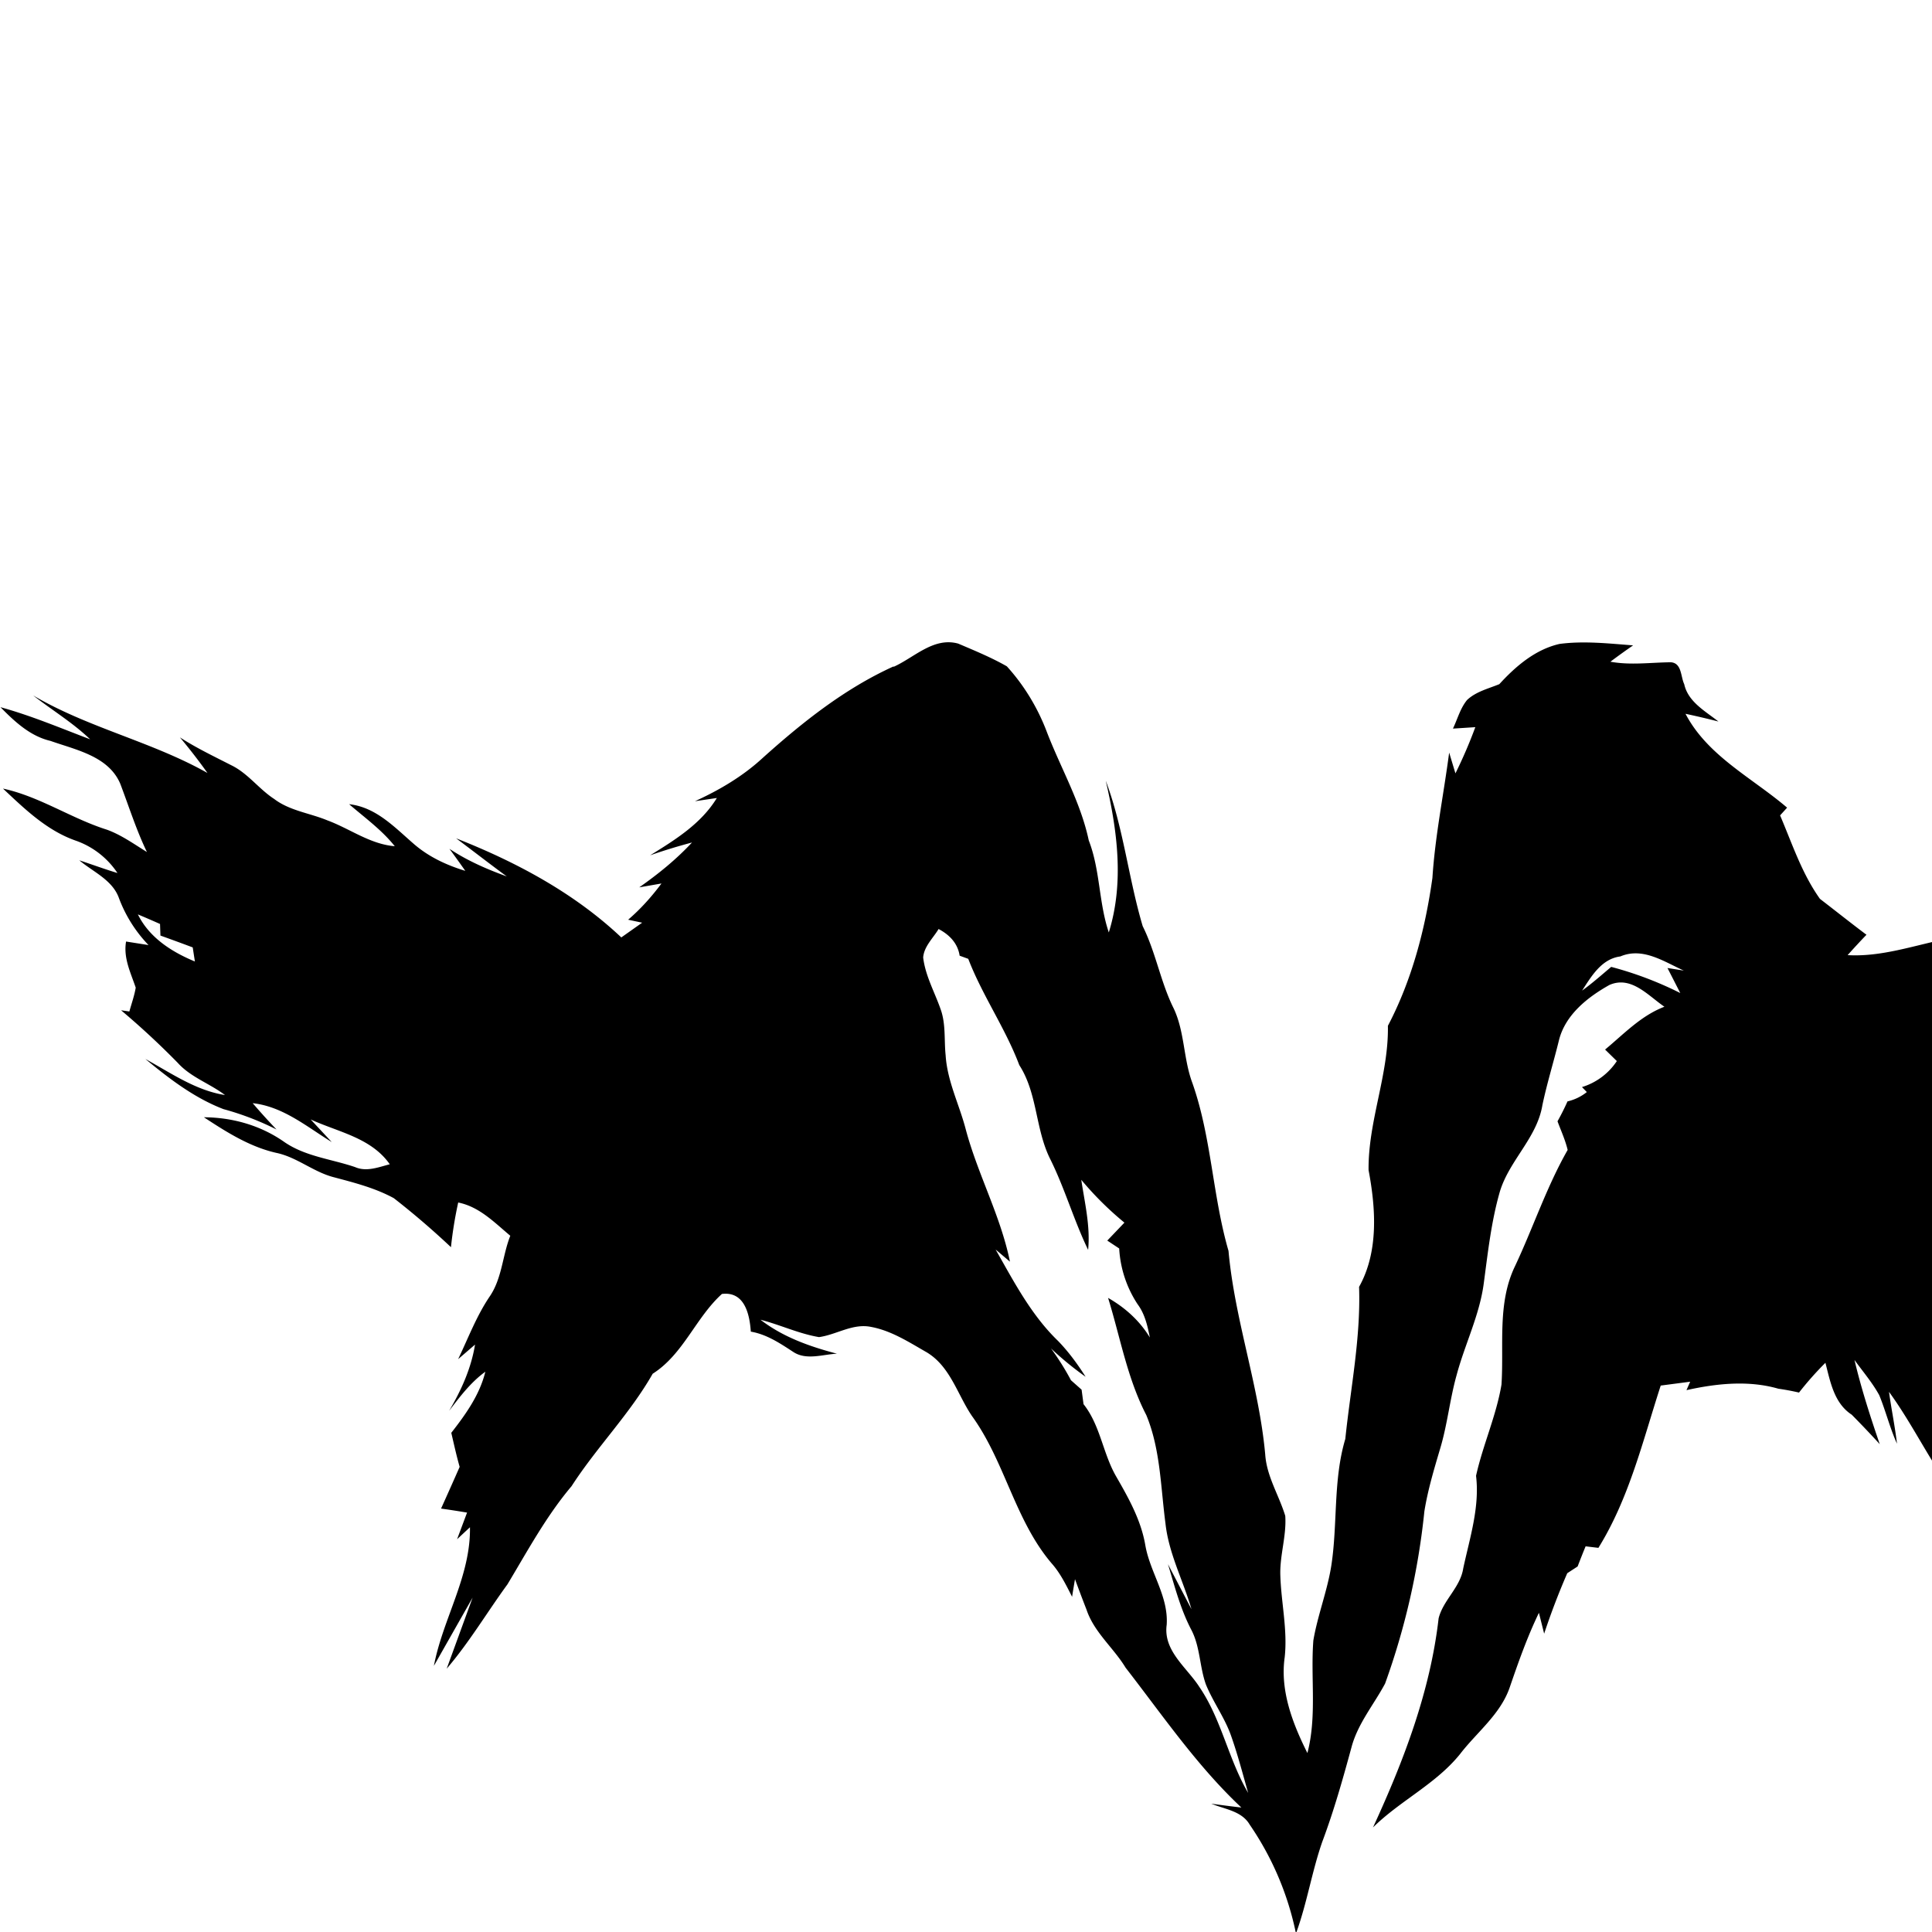 <svg xmlns="http://www.w3.org/2000/svg" width="100%" height="100%" viewBox="0 0 24 24"><path fill="currentColor" d="M11.102 8.283c.257-.116.496-.372.801-.288.204.087.411.172.604.282.211.232.378.506.491.799.173.456.425.883.527 1.364.143.368.123.771.249 1.143.193-.62.105-1.268-.038-1.885.22.585.282 1.211.459 1.807.164.329.222.696.386 1.024.136.29.119.622.23.921.239.676.251 1.403.45 2.089.077.856.378 1.672.456 2.528.018.274.171.507.249.764.017.251-.071.494-.061.745.011.337.091.672.054 1.011-.059.416.099.824.282 1.19.12-.458.038-.934.074-1.399.054-.317.175-.618.224-.935.079-.521.021-1.059.173-1.568.065-.629.193-1.254.171-1.889.244-.436.208-.974.118-1.45-.007-.606.251-1.187.24-1.793.299-.57.464-1.202.553-1.837.034-.524.14-1.038.208-1.557l.078.258q.139-.281.247-.574l-.278.018c.057-.119.091-.253.176-.356.111-.104.263-.14.4-.196.204-.223.448-.432.749-.5.303-.04.61-.005.913.018a9 9 0 0 0-.282.203c.25.046.501.009.752.007.136.011.12.178.165.272.048.22.262.335.425.464a10 10 0 0 0-.409-.096c.274.524.828.795 1.262 1.166l-.087.096c.151.354.27.721.495 1.037.193.148.383.3.578.446a9 9 0 0 0-.234.253c.416.024.819-.118 1.222-.201.407-.163.845-.206 1.269-.306.467-.058.855-.345 1.244-.585l.033.35c.111-.151.214-.314.37-.423.142-.094.311-.136.456-.225.137-.102.234-.253.387-.335.181-.095.37-.177.541-.293q-.085.21-.142.429c.165-.063.251-.214.307-.372l.237-.028.1.164c.103-.119.186-.252.237-.401l.106.046c.116-.165.271-.3.482-.313l.118.128.36-.163-.023-.167c.64-.174 1.14-.626 1.735-.895-.273.296-.56.583-.923.768l.12.053-.068.137.317.042c-.261.221-.614.307-.843.567-.155.165-.38.258-.479.473.389-.001.714-.234 1.076-.339-.308.266-.712.388-1.01.667.255-.056.488-.175.723-.286q.103.066.203.136c-.203.143-.425.265-.596.448-.173.132-.356.25-.517.397l.316-.124c-.226.229-.359.531-.62.728.446-.13.745-.519 1.18-.673-.317.36-.748.589-1.062.952q.391-.099.784-.192c-.302.205-.604.413-.932.577-.387.188-.749.43-1.155.579a.96.96 0 0 0-.405.286c.255.099.526.052.764-.071q.053.087.108.173c-.2.121-.403.239-.596.372l.11.065c-.276.235-.547.477-.864.655-.388.312-.786.618-1.221.862-.341.11-.675.241-1.008.376q-.156-.05-.311-.098c.166.445.339.889.449 1.352.089.316.175.643.374.911.207.269.27.614.46.894.183.269.332.563.416.878-.213-.271-.412-.553-.647-.805.129.302.31.581.407.896.091.241-.029.5.055.742.074.251.066.514.055.773-.178-.32-.356-.645-.413-1.012l.009.395c-.198-.46-.586-.815-.713-1.308l.056.45a2.8 2.8 0 0 1-.32-.534l-.028.19a12 12 0 0 1-.167-.435l-.057.265a6 6 0 0 1-.212-.341l-.028.201-.122-.342c-.526-.458-.786-1.131-1.19-1.685.029.215.074.428.099.644-.088-.195-.139-.404-.22-.602-.086-.157-.204-.294-.308-.438.084.355.196.702.314 1.046a13 13 0 0 0-.348-.366c-.22-.144-.266-.409-.327-.645a4 4 0 0 0-.328.37 3 3 0 0 0-.257-.048c-.37-.107-.77-.065-1.141.018l.046-.105-.366.048c-.222.684-.391 1.399-.774 2.016l-.159-.019q-.051.124-.099.25l-.129.084a9 9 0 0 0-.287.751l-.065-.259c-.145.3-.256.615-.364.93-.116.333-.407.553-.616.825-.3.372-.745.579-1.081.911.38-.825.711-1.688.815-2.597.056-.227.27-.384.306-.622.081-.377.206-.759.159-1.149.085-.383.251-.745.316-1.133.032-.491-.054-1.009.167-1.469.226-.479.392-.985.655-1.446-.029-.123-.083-.239-.126-.356a3 3 0 0 0 .124-.247.6.6 0 0 0 .24-.116l-.06-.062a.8.8 0 0 0 .433-.323l-.146-.143c.234-.194.446-.421.737-.532-.202-.137-.413-.39-.684-.27-.271.152-.547.37-.626.686-.066.27-.149.536-.206.807-.067.406-.411.686-.528 1.073-.107.371-.149.757-.2 1.139-.052.397-.236.759-.338 1.143-.083.296-.113.603-.2.898-.077.261-.157.523-.2.793a9 9 0 0 1-.488 2.139c-.14.262-.339.497-.417.79-.108.397-.22.794-.365 1.18-.129.372-.189.764-.325 1.134a3.7 3.7 0 0 0-.575-1.352c-.099-.17-.311-.191-.477-.26q.186.026.374.048c-.55-.516-.977-1.143-1.438-1.737-.151-.249-.392-.44-.486-.722q-.073-.187-.143-.378c-.009.054-.028.164-.036.219-.074-.145-.145-.292-.253-.414-.458-.537-.581-1.266-.991-1.832-.181-.267-.268-.613-.56-.79-.219-.125-.439-.269-.69-.316-.229-.049-.431.096-.65.126-.25-.042-.482-.153-.727-.216.28.216.612.333.95.422-.179.009-.384.086-.546-.024-.164-.107-.327-.216-.524-.25-.015-.216-.077-.503-.359-.468-.326.295-.479.749-.86.991-.286.502-.696.913-1.008 1.397-.315.373-.546.803-.796 1.219-.254.348-.474.72-.755 1.048l.322-.883-.481.848c.111-.585.458-1.112.448-1.722l-.16.149.124-.331q-.16-.027-.323-.05.117-.259.231-.518c-.04-.14-.071-.282-.104-.423.179-.229.353-.472.423-.759-.181.131-.316.31-.45.486.151-.255.274-.528.322-.823l-.21.181c.126-.263.229-.538.393-.78.153-.225.157-.505.255-.753-.198-.165-.383-.36-.647-.413a5 5 0 0 0-.09.555 10 10 0 0 0-.71-.609c-.233-.127-.493-.193-.749-.261-.252-.066-.456-.249-.712-.302-.33-.075-.619-.259-.898-.442.352.002.697.099.987.299.264.188.592.218.891.32.142.062.291.001.431-.035-.232-.331-.64-.399-.983-.557l.262.281c-.311-.191-.604-.441-.982-.483q.143.167.296.327a3.5 3.5 0 0 0-.659-.253c-.362-.139-.674-.378-.97-.623.316.173.625.391.989.448-.19-.144-.425-.22-.587-.4q-.337-.344-.704-.653l.103.015c.027-.098.062-.195.079-.296-.063-.187-.155-.368-.12-.573l.279.044a1.7 1.7 0 0 1-.368-.585c-.081-.225-.321-.324-.492-.468.159.052.315.11.474.158a1.03 1.03 0 0 0-.523-.404c-.356-.126-.63-.392-.899-.645.459.1.848.371 1.292.511.179.065.335.178.496.277-.132-.274-.223-.564-.331-.848-.146-.343-.55-.42-.866-.532-.253-.059-.446-.24-.622-.419.382.105.745.259 1.114.399-.216-.207-.473-.362-.708-.545.684.403 1.473.573 2.165.963a7 7 0 0 0-.342-.442c.203.131.421.235.636.345.208.1.344.296.535.42.193.147.442.175.661.266.281.104.53.296.837.321-.161-.202-.372-.354-.567-.522.33.036.56.282.796.487.186.164.412.27.647.341q-.097-.138-.197-.274c.22.147.464.253.712.343-.212-.155-.419-.317-.629-.473.745.293 1.466.678 2.052 1.231l.259-.183-.174-.037c.155-.133.292-.286.414-.45l-.276.048c.235-.165.459-.346.655-.557a7 7 0 0 0-.52.159c.311-.192.634-.392.829-.712l-.272.04c.305-.139.595-.31.843-.539.492-.442 1.017-.86 1.623-1.135zm-9.389 3.076c.141.288.42.466.708.585l-.027-.175q-.2-.075-.401-.147l-.005-.144q-.137-.061-.275-.119m9.948.179c-.068.115-.183.218-.193.357.027.226.142.428.216.64.067.184.043.382.063.574.02.321.169.61.249.917.149.561.434 1.077.55 1.647l-.178-.151c.226.398.442.814.775 1.135.131.135.242.287.343.446a4 4 0 0 1-.43-.352q.138.188.248.395l.132.117.024.18c.21.265.24.614.407.901.154.267.307.541.36.848.058.341.29.636.266.992-.044.324.249.528.406.772.275.402.36.898.606 1.316-.068-.239-.131-.481-.214-.715-.079-.222-.221-.413-.31-.63-.08-.221-.071-.466-.18-.677-.136-.258-.208-.542-.292-.819l.292.559c-.103-.356-.283-.693-.323-1.065-.06-.45-.062-.921-.238-1.346-.237-.457-.324-.969-.475-1.456.211.12.392.283.519.492-.029-.145-.062-.292-.152-.413a1.4 1.4 0 0 1-.229-.693l-.148-.098.213-.223a4 4 0 0 1-.536-.532c.043.288.114.577.085.87-.178-.368-.29-.765-.473-1.132-.184-.372-.155-.811-.382-1.163-.173-.459-.458-.863-.634-1.32l-.107-.039c-.024-.156-.128-.261-.261-.331zm8.469.343c-.235.03-.36.245-.477.425.126-.091.243-.195.362-.295q.446.118.858.325l-.159-.311.203.032c-.247-.111-.508-.294-.788-.176zm5.963 3.253.118.07c.288-.109.552-.269.835-.39.214-.09.405-.226.565-.394-.517.212-1.05.403-1.518.714m3.665-2.371c-.259.114-.448.332-.67.5.462-.149.868-.419 1.246-.719-.194.071-.388.136-.576.218z"/></svg>